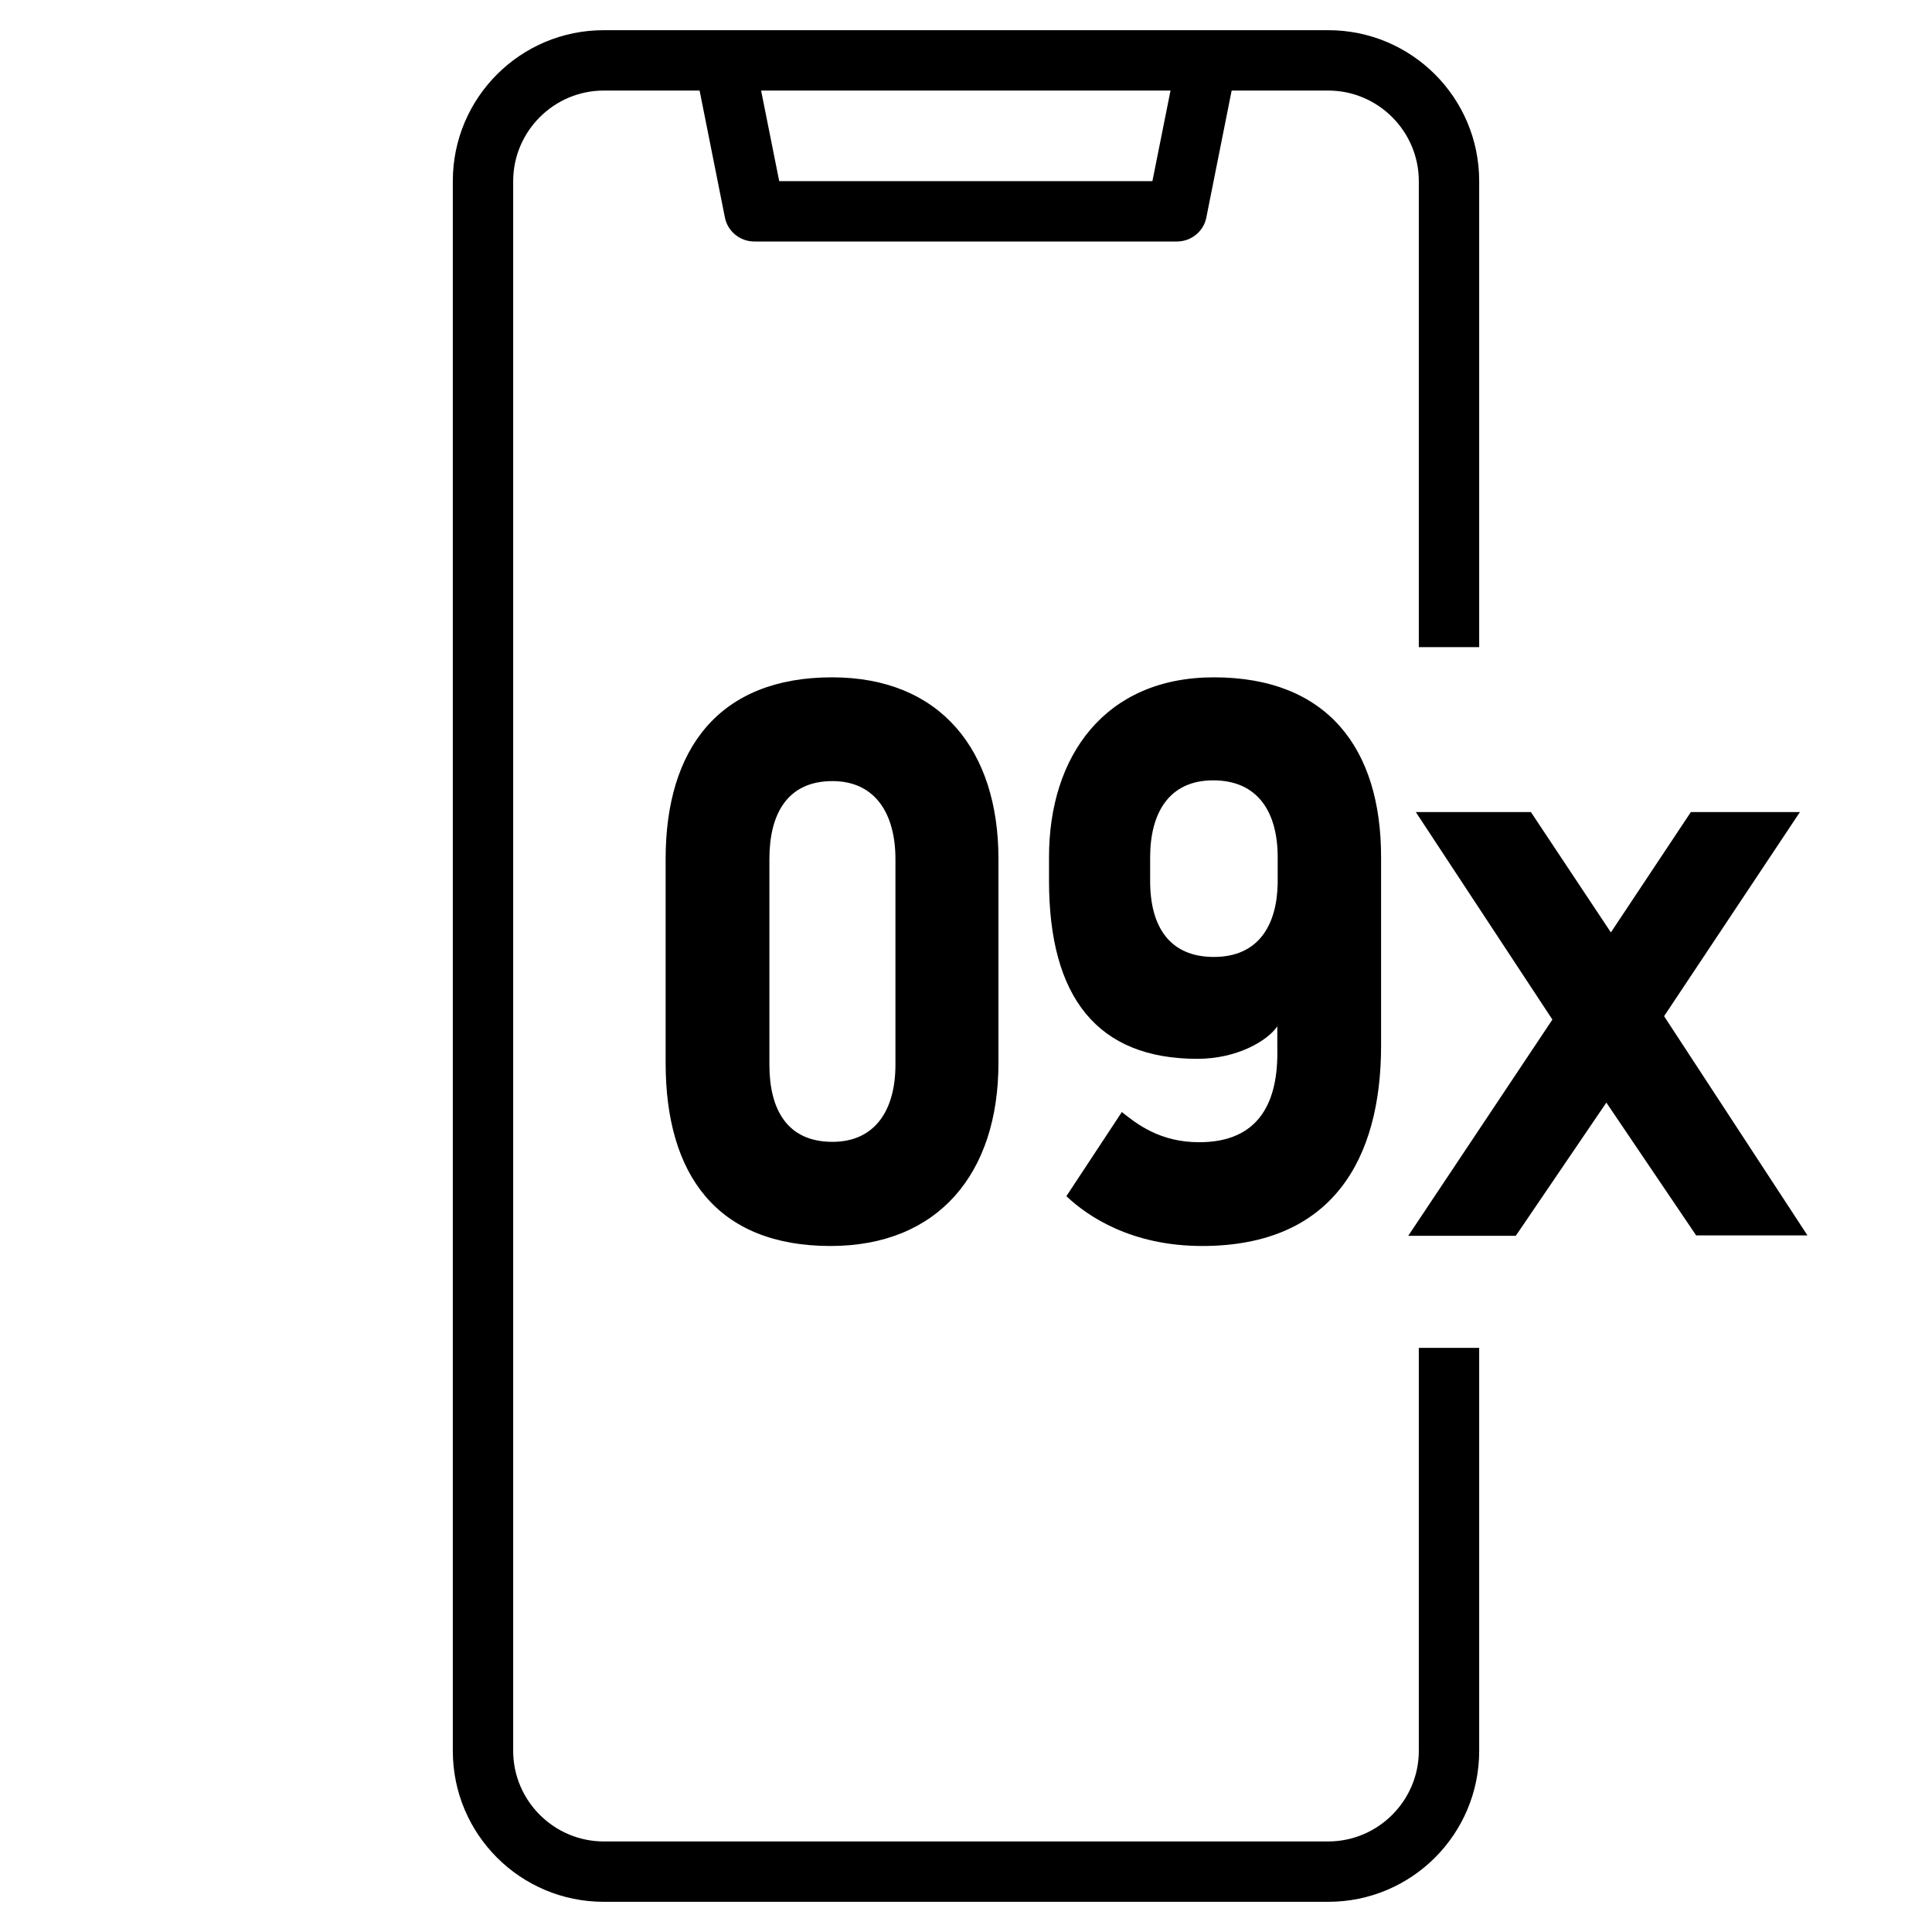 <?xml version="1.0" encoding="utf-8"?>
<!-- Generator: Adobe Illustrator 24.0.3, SVG Export Plug-In . SVG Version: 6.00 Build 0)  -->
<svg version="1.1" id="Layer_1" xmlns="http://www.w3.org/2000/svg" xmlns:xlink="http://www.w3.org/1999/xlink" x="0px" y="0px"
	 viewBox="0 0 512 512" style="enable-background:new 0 0 512 512;" xml:space="preserve">
<path d="M376,357.2V464c0,13.2-10.8,24-24,24H160c-13.2,0-24-10.8-24-24V48c0-13.2,10.8-24,24-24h25.4l6.7,33.6
	c0.7,3.7,4,6.4,7.8,6.4h112c3.8,0,7.1-2.7,7.8-6.4l6.7-33.6H352c13.2,0,24,10.8,24,24v123.5h16V80.7V48c0-22.1-17.9-40-40-40H160
	c-22.1,0-40,17.9-40,40v416c0,22.1,17.9,40,40,40h192c22.1,0,40-17.9,40-40V357.2H376z M310.2,24l-4.8,24h-98.9l-4.8-24H310.2z"/>
<g>
	<path d="M264.6,281.7c0,29.2-15.9,48.5-44.5,48.5c-30.1,0-43.7-18.9-43.7-48.5v-54.1c0-29.2,14.2-48.1,44.1-48.1
		c28.7,0,44.1,19.3,44.1,48.1V281.7z M220.6,207c-12,0-16.7,8.8-16.7,20.6v54.6c0,11.8,4.7,20.4,16.7,20.4
		c11.6,0,16.7-8.8,16.7-20.4v-54.6C237.3,216,232.2,207,220.6,207z"/>
	<path d="M297.3,294.7c3.9,3.1,10,8,20.5,8c16.1,0,21-10.9,20.7-24.8v-5.9c-2.6,3.8-10.6,8.6-21.2,8.6c-26.4,0-39.3-16.2-39.3-47.2
		v-6.3c0-26.7,14.8-47.6,43.7-47.6c30.1,0,44.3,18.9,44.3,47.6v50c0,30.2-13,53.1-47.4,53.1c-18.7,0-30.3-7.8-36-13.2L297.3,294.7z
		 M338.6,234.1v-6.9c0-11.8-5.1-20.4-17.1-20.4c-11.8,0-16.7,8.8-16.7,20.4v6.3c0,12,5.1,20.1,16.9,20.1
		C333.5,253.6,338.4,245.2,338.6,234.1z"/>
	<path d="M425.7,292.2l-24,35.3h-28.5l38.2-57.3l-36.2-55h30.5l21.2,31.9l21.2-31.9H477l-36,54.1l38,58.1h-29.5L425.7,292.2z"/>
</g>
</svg>
